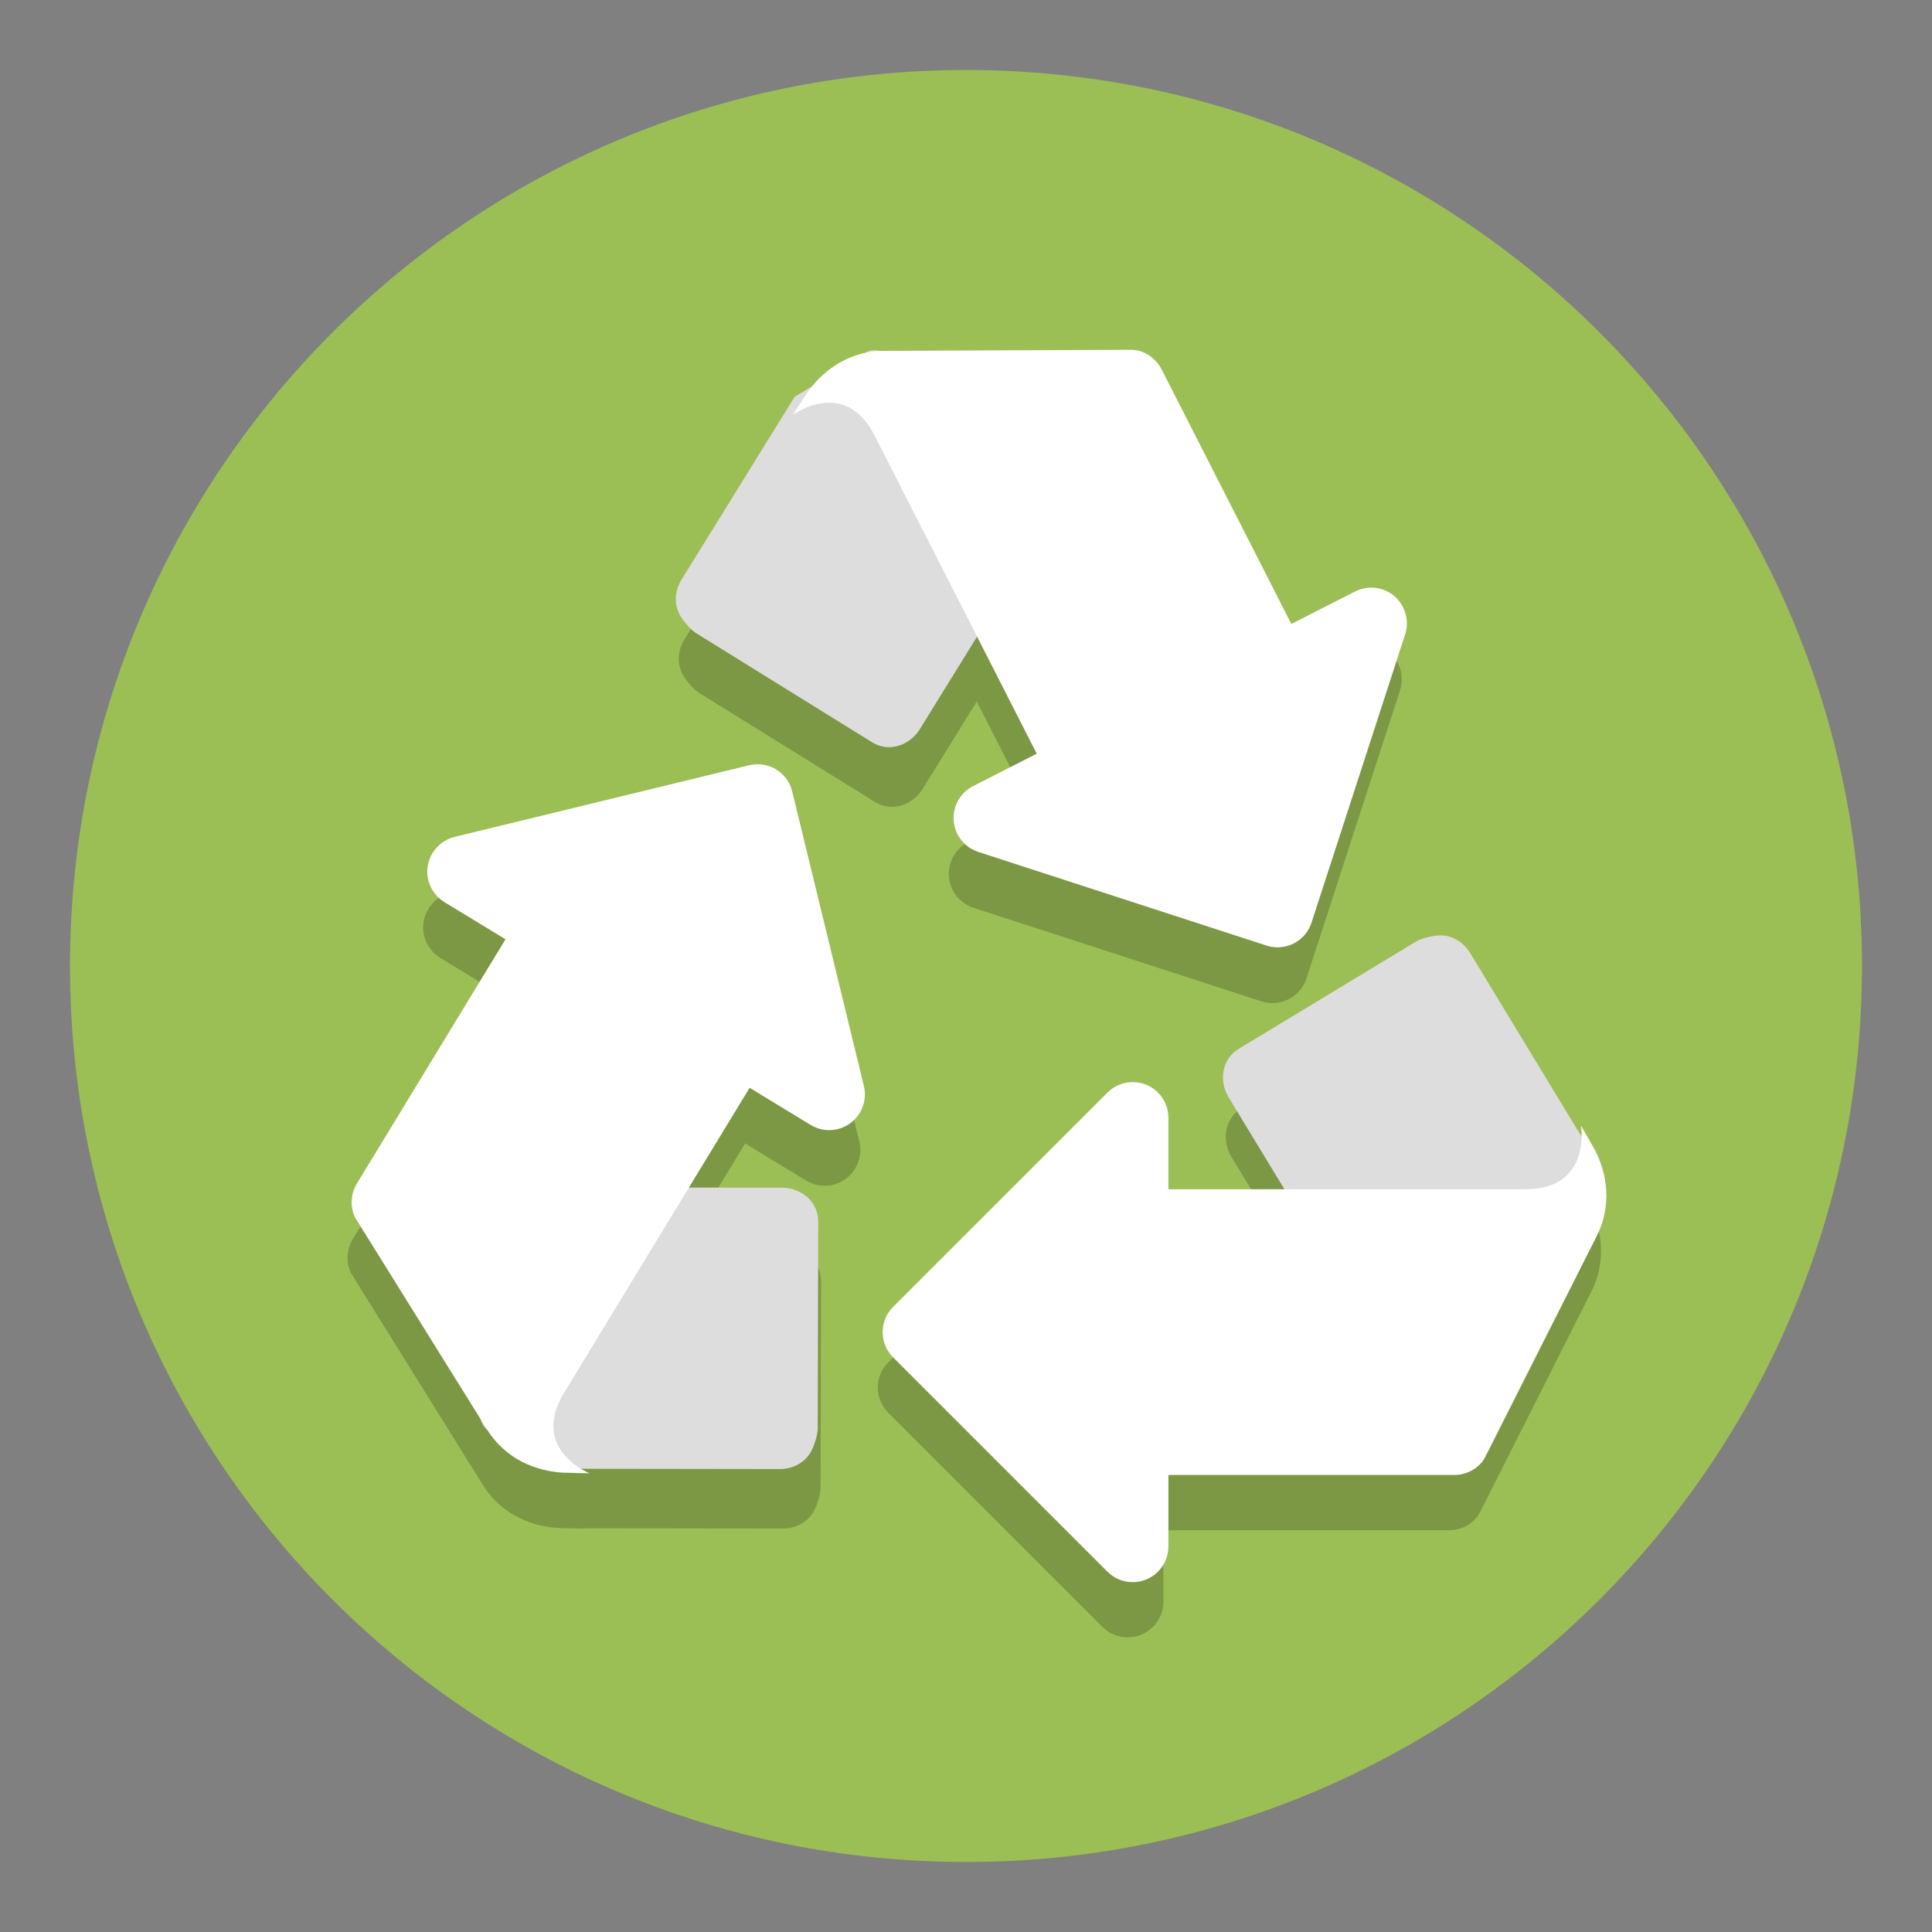 <?xml version="1.0" encoding="UTF-8"?>
<svg width="138" height="138" version="1.1" viewBox="0 0 138 138" xmlns="http://www.w3.org/2000/svg" xmlns:cc="http://creativecommons.org/ns#" xmlns:dc="http://purl.org/dc/elements/1.1/" xmlns:rdf="http://www.w3.org/1999/02/22-rdf-syntax-ns#">
 <rect x="0" y="0" width="138" height="138" fill="#808080" stroke="none"/>
 <defs>
  <clipPath id="clipPath16-1-0">
   <path d="m0 38h38v-38h-38z"/>
  </clipPath>
 </defs>
 <g id="recycling" transform="translate(-1010.8 436.95)">
  <path d="m1143.8-367.95c0 35.346-28.654 64-64 64s-64-28.654-64-64 28.654-64 64-64 64 28.654 64 64" fill="#9bbe55" stroke-width=".2"/>
  <g transform="matrix(2.875 0 0 -2.875 1026.4 -312.87)" stroke-width=".435">
   <g stroke-width=".435">
    <path d="m22.562 33.07-6.08-0.026c-0.959 0.02-1.612-0.529-1.965-1.035-0.018-0.026-0.07-0.107-0.127-0.194l-0.003-0.005c-0.106-0.162-0.234-0.358-0.234-0.358s0.018 0.011 0.019 0.012l-2.577-4.165c-0.181-0.276-0.208-0.612-0.067-0.886 0.067-0.133 0.265-0.371 0.398-0.459l4.367-2.708c0.41-0.269 0.926-0.112 1.195 0.298l1.353 2.187 1.37-2.688-1.58-0.805c-0.318-0.163-0.51-0.502-0.482-0.859 0.01-0.12 0.042-0.232 0.094-0.334 0.106-0.206 0.288-0.367 0.517-0.44l7.156-2.325c0.466-0.152 0.966 0.104 1.116 0.569l2.325 7.157c0.074 0.228 0.051 0.47-0.054 0.675-0.052 0.102-0.124 0.196-0.213 0.272-0.274 0.234-0.659 0.279-0.979 0.115l-1.58-0.805-3.221 6.321c-0.153 0.3-0.46 0.485-0.749 0.485zm-9.308-10.288c-0.059-0.003-0.119-0.01-0.178-0.025l-7.311-1.778c-0.233-0.059-0.427-0.204-0.548-0.403-0.059-0.098-0.101-0.205-0.12-0.323-0.055-0.354 0.111-0.707 0.416-0.895l1.515-0.921-3.687-6.06c-0.175-0.287-0.173-0.647-0.02-0.892l3.214-5.162c0.488-0.825 1.297-1.093 1.914-1.127 0.031-0.002 0.128-0.004 0.231-0.006 0.196-0.005 0.435-0.011 0.435-0.011s-0.018 0.01-0.02 0.01l4.897-0.006c0.33-0.01 0.63 0.146 0.789 0.409 0.077 0.126 0.176 0.42 0.18 0.58l0.012 5.139c0.012 0.489-0.392 0.847-0.882 0.862l-2.571 0.001 1.567 2.576 1.515-0.922c0.307-0.186 0.695-0.17 0.984 0.041 0.096 0.071 0.175 0.159 0.233 0.255 0.121 0.198 0.161 0.437 0.105 0.671l-1.779 7.311c-0.102 0.417-0.482 0.692-0.893 0.676zm17.167-4.343c-0.149 0-0.45-0.068-0.588-0.148l-4.397-2.66c-0.425-0.243-0.52-0.775-0.276-1.2l1.335-2.198h-3.017v1.774c0 0.358-0.215 0.683-0.547 0.819-0.11 0.046-0.225 0.067-0.34 0.067-0.231 0-0.458-0.091-0.627-0.26l-5.321-5.32c-0.347-0.347-0.347-0.907 0-1.254l5.321-5.32c0.169-0.169 0.397-0.26 0.627-0.26 0.114 0 0.23 0.022 0.34 0.068 0.332 0.137 0.547 0.461 0.547 0.819v1.773h7.094c0.336 0 0.643 0.189 0.771 0.446l2.739 5.429c0.452 0.845 0.26 1.676-0.03 2.221-0.015 0.028-0.064 0.11-0.115 0.2v0.001l-0.012 0.02c-0.095 0.164-0.206 0.356-0.206 0.356s0.001-0.018 0.001-0.019l-2.539 4.186c-0.164 0.286-0.452 0.462-0.76 0.462z" fill-opacity=".2"/>
    <g transform="matrix(.887 0 0 .887 2.119 2.18)" clip-path="url(#clipPath16-1-0)" stroke-width=".49">
     <path d="m31.001 8c-0.348 0-0.685 0.181-0.869 0.504l-4.235 6.975c-0.275 0.48-0.167 1.08 0.312 1.354l4.958 3c0.156 0.09 0.496 0.167 0.664 0.167 0.348 0 0.672-0.198 0.857-0.521l3.107-5.122 0.164-2.232c0.274-0.479-0.958-1.184-1.437-1.458l-3.026-2.535c-0.156-0.09-0.327-0.132-0.495-0.132" fill="#ddd"/>
     <path transform="matrix(.348 0 0 -.348 -423.96 247.31)" d="m1285 665c-0.747 0-1.484 0.295-2.033 0.844l-17.25 17.248c-1.124 1.124-1.124 2.942 0 4.066l17.25 17.25c0.549 0.549 1.286 0.842 2.033 0.842 0.371 0 0.745-0.069 1.102-0.219 1.075-0.443 1.773-1.495 1.773-2.656v-5.75h23c1.09 0 2.083-0.614 2.5-1.445l8.881-17.602c1.466-2.74 0.843-5.436-0.098-7.201-0.138-0.259-1.078-1.871-1.078-1.871s0.862 5.119-4.457 5.119h-28.748v-5.75c0-1.161-0.698-2.213-1.773-2.656-0.356-0.149-0.73-0.219-1.101-0.219z" fill="#fff"/>
     <path d="m21.593 33.701c0.158-0.31 0.15-0.692-0.054-1.004l-4.292-6.94c-0.303-0.463-0.886-0.639-1.348-0.336l-4.925 3.054c-0.15 0.099-0.373 0.367-0.449 0.517-0.159 0.309-0.129 0.688 0.075 0.999l3.152 5.094 1.914 1.159c0.303 0.464 1.49-0.315 1.953-0.618l3.631-1.545c0.152-0.098 0.267-0.232 0.343-0.38" fill="#ddd"/>
     <path transform="matrix(.348 0 0 -.348 -423.96 247.31)" d="m1284.9 606.06-19.713 0.084c-3.108-0.063-5.224 1.717-6.371 3.356-0.167 0.239-1.18 1.809-1.18 1.809s4.173-3.094 6.588 1.647l13.053 25.613-5.125 2.611c-1.032 0.529-1.653 1.627-1.56 2.785 0.032 0.388 0.138 0.754 0.305 1.082 0.342 0.667 0.934 1.189 1.676 1.428l23.201 7.539c1.509 0.492 3.133-0.336 3.619-1.846l7.539-23.205c0.241-0.739 0.165-1.525-0.174-2.189-0.17-0.331-0.401-0.636-0.691-0.883-0.888-0.759-2.136-0.902-3.174-0.373l-5.123 2.609-10.443-20.494c-0.497-0.972-1.491-1.572-2.426-1.572z" fill="#fff"/>
     <path d="m4.375 12.458c0.181 0.297 0.51 0.49 0.882 0.479l8.16-4e-3c0.553-0.017 1.009-0.42 0.995-0.972l-0.014-5.795c-5e-3 -0.18-0.116-0.512-0.203-0.654-0.18-0.297-0.518-0.472-0.89-0.461l-5.991 8e-3 -1.993 1.018c-0.551 0.017-0.512 1.435-0.498 1.986l-0.593 3.904c4e-3 0.179 0.057 0.347 0.145 0.491" fill="#ddd"/>
     <path transform="matrix(.348 0 0 -.348 -423.96 247.31)" d="m1254.7 639.42c-0.191 8e-3 -0.384 0.033-0.576 0.08l-23.705 5.766c-0.756 0.19-1.384 0.661-1.775 1.305-0.193 0.316-0.326 0.666-0.387 1.049-0.178 1.147 0.358 2.291 1.35 2.9l4.912 2.988-11.953 19.646c-0.566 0.931-0.561 2.099-0.066 2.893l10.42 16.734c1.581 2.674 4.206 3.545 6.207 3.654 0.293 0.017 2.16 0.055 2.16 0.055s-4.823-1.926-2.061-6.469l14.941-24.561 4.912 2.988c0.995 0.604 2.254 0.551 3.191-0.133 0.31-0.23 0.566-0.515 0.756-0.828 0.391-0.641 0.524-1.417 0.34-2.176l-5.77-23.701c-0.33-1.353-1.561-2.244-2.896-2.191z" fill="#fff"/>
    </g>
   </g>
  </g>
 </g>
</svg>
